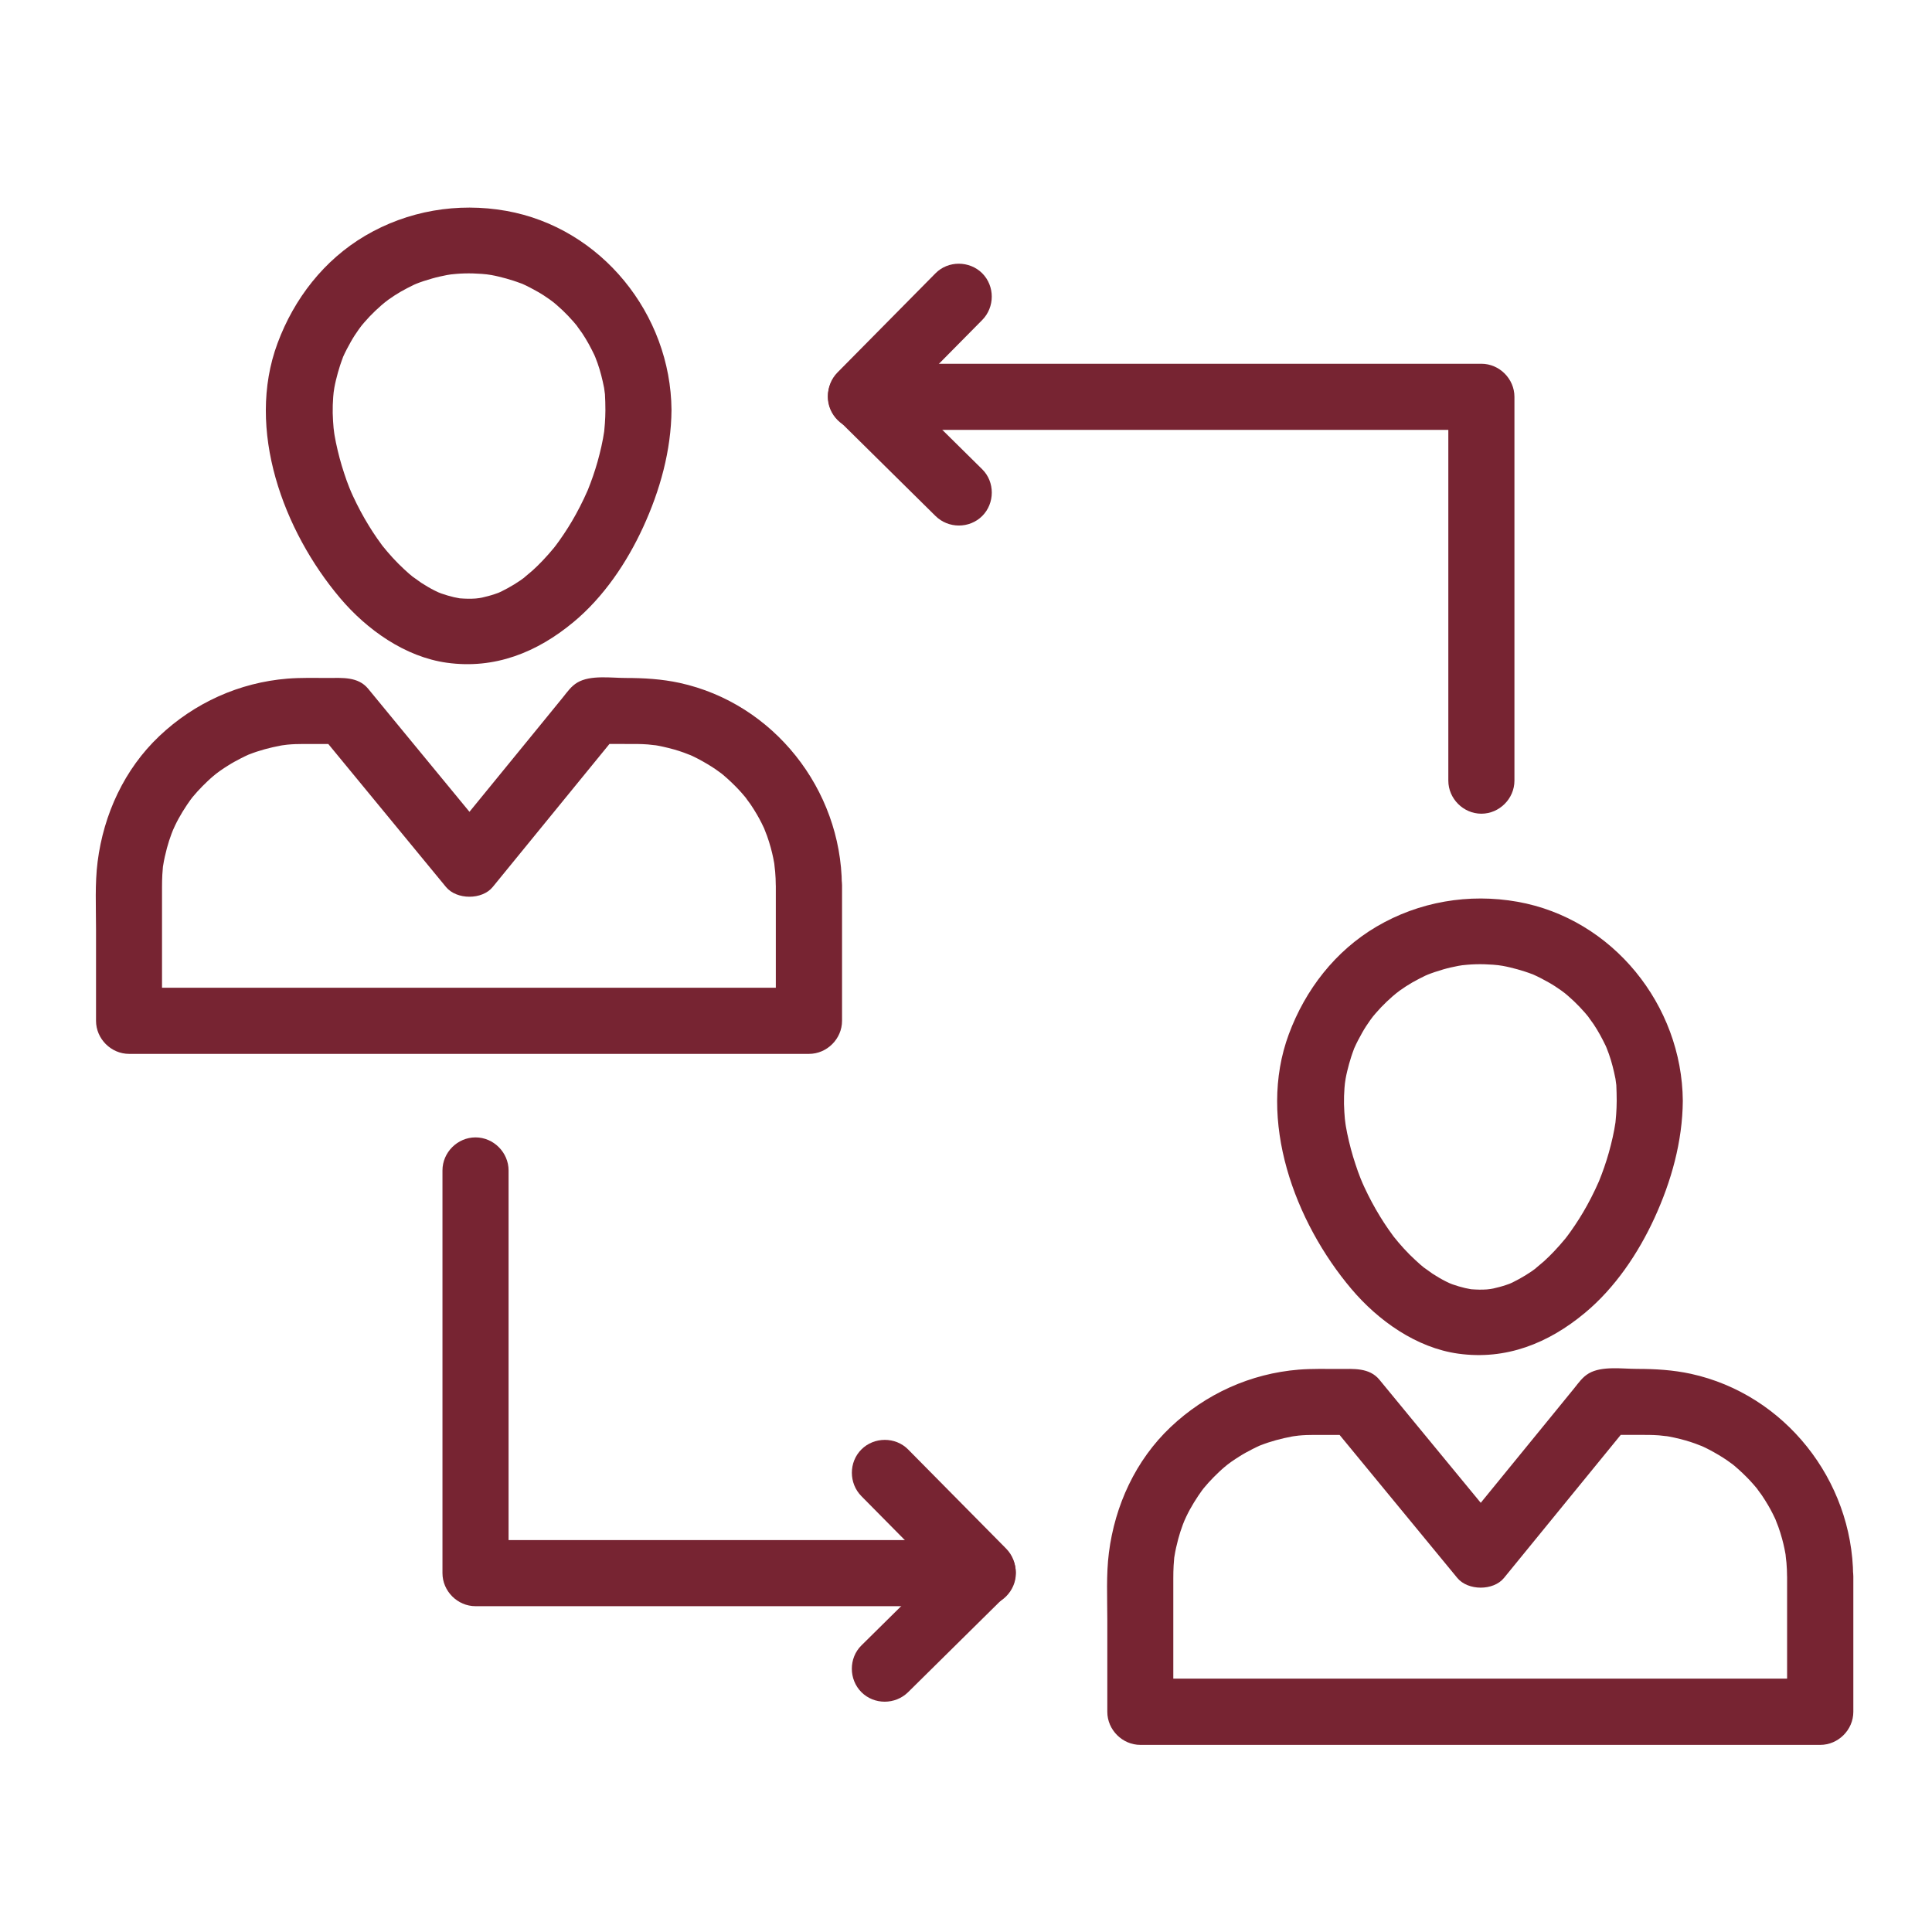 <?xml version="1.0" encoding="UTF-8"?>
<svg fill="#772432" width="100pt" height="100pt" version="1.1" viewBox="0 0 100 100" xmlns="http://www.w3.org/2000/svg">
 <g>
  <path d="m31.336 21.219c0 0.234-0.012 0.465-0.027 0.699-0.008 0.117-0.02 0.238-0.031 0.355-0.043 0.422 0.059-0.395 0 0.027-0.078 0.539-0.203 1.07-0.348 1.594-0.141 0.5-0.312 0.992-0.508 1.477-0.164 0.414 0.148-0.332-0.035 0.078-0.055 0.121-0.109 0.242-0.164 0.359-0.133 0.281-0.273 0.555-0.422 0.824-0.254 0.461-0.535 0.906-0.84 1.336-0.074 0.105-0.152 0.211-0.23 0.316 0.258-0.344-0.004 0.004-0.051 0.062-0.188 0.23-0.387 0.453-0.59 0.668-0.172 0.184-0.352 0.355-0.535 0.523-0.094 0.086-0.688 0.566-0.312 0.281-0.406 0.312-0.848 0.578-1.309 0.805-0.086 0.043-0.457 0.195-0.012 0.012-0.105 0.043-0.215 0.082-0.32 0.117-0.215 0.074-0.434 0.129-0.656 0.18-0.109 0.023-0.223 0.043-0.332 0.059 0.5-0.078 0.109-0.02 0.004-0.012-0.266 0.02-0.531 0.012-0.797-0.008-0.402-0.031 0.402 0.066 0.004 0.004-0.113-0.02-0.223-0.043-0.332-0.066-0.223-0.051-0.438-0.117-0.652-0.191-0.09-0.031-0.457-0.188-0.016 0.004-0.105-0.047-0.211-0.098-0.312-0.148-0.246-0.121-0.48-0.262-0.711-0.41-0.105-0.066-0.707-0.52-0.336-0.227-0.195-0.152-0.379-0.316-0.559-0.484-0.402-0.371-0.773-0.781-1.117-1.211-0.277-0.34 0.215 0.289-0.047-0.066-0.078-0.105-0.152-0.211-0.227-0.316-0.152-0.215-0.293-0.438-0.43-0.66-0.301-0.488-0.57-0.996-0.812-1.516-0.055-0.121-0.109-0.242-0.164-0.363 0.176 0.398 0-0.008-0.027-0.078-0.098-0.242-0.184-0.488-0.266-0.738-0.176-0.523-0.316-1.059-0.43-1.602-0.051-0.242-0.09-0.484-0.125-0.73 0.07 0.484 0.016 0.07 0.004-0.023-0.012-0.117-0.02-0.238-0.027-0.355-0.039-0.555-0.016-1.109 0.047-1.66-0.051 0.453 0.004 0.008 0.02-0.07 0.023-0.129 0.051-0.258 0.082-0.387 0.059-0.254 0.133-0.508 0.211-0.754 0.039-0.125 0.086-0.246 0.129-0.367 0.152-0.414-0.152 0.332 0.023-0.07 0.121-0.273 0.262-0.539 0.41-0.801 0.125-0.223 0.266-0.438 0.414-0.645 0.043-0.062 0.309-0.406 0.039-0.062 0.078-0.102 0.16-0.195 0.242-0.293 0.359-0.418 0.762-0.797 1.191-1.141-0.34 0.273 0 0.008 0.062-0.039 0.105-0.074 0.211-0.145 0.316-0.215 0.215-0.141 0.438-0.266 0.664-0.383 0.113-0.059 0.23-0.117 0.344-0.172 0.07-0.035 0.477-0.199 0.066-0.031 0.281-0.113 0.57-0.207 0.863-0.289 0.254-0.074 0.512-0.129 0.77-0.18 0.078-0.016 0.527-0.078 0.07-0.02 0.133-0.016 0.266-0.027 0.402-0.039 0.586-0.051 1.176-0.027 1.762 0.039-0.453-0.051-0.008 0.004 0.07 0.02 0.129 0.023 0.258 0.051 0.387 0.082 0.254 0.059 0.508 0.133 0.754 0.211 0.125 0.039 0.246 0.086 0.367 0.129 0.414 0.152-0.332-0.152 0.07 0.023 0.273 0.121 0.539 0.262 0.801 0.41 0.223 0.125 0.438 0.266 0.645 0.414 0.062 0.043 0.406 0.309 0.062 0.039 0.102 0.078 0.195 0.16 0.293 0.242 0.418 0.359 0.797 0.762 1.141 1.191-0.285-0.355 0.125 0.188 0.18 0.273 0.117 0.176 0.227 0.359 0.332 0.547s0.199 0.379 0.293 0.57c0.035 0.07 0.199 0.477 0.031 0.066 0.047 0.121 0.094 0.242 0.137 0.363 0.145 0.41 0.25 0.836 0.336 1.266 0.016 0.086 0.031 0.176 0.043 0.262-0.074-0.453-0.004-0.004 0.004 0.078 0.016 0.273 0.023 0.543 0.023 0.816 0.008 0.93 0.773 1.711 1.711 1.711 0.926 0 1.715-0.777 1.711-1.711-0.039-4.953-3.629-9.43-8.559-10.305-2.512-0.445-5.094-0.008-7.297 1.289-2.133 1.258-3.68 3.258-4.535 5.562-1.66 4.465 0.309 9.727 3.238 13.191 1.383 1.637 3.363 3.047 5.527 3.348 2.477 0.344 4.668-0.535 6.559-2.109 1.555-1.293 2.758-3.078 3.598-4.906 0.875-1.906 1.453-3.965 1.469-6.074 0.008-0.93-0.781-1.711-1.711-1.711-0.938 0.004-1.703 0.785-1.711 1.715z"/>
  <path d="m40.156 45.816v7.019c0.57-0.57 1.141-1.141 1.711-1.711h-10.871-18.395-5.926c0.57 0.57 1.141 1.141 1.711 1.711v-6.91c0-0.219 0.004-0.438 0.016-0.652 0.008-0.133 0.02-0.27 0.031-0.402 0.043-0.453-0.059 0.375 0.012-0.074 0.047-0.305 0.117-0.602 0.195-0.898 0.066-0.25 0.148-0.5 0.238-0.742 0.027-0.074 0.195-0.48 0.02-0.07 0.051-0.117 0.105-0.234 0.16-0.352 0.238-0.5 0.535-0.969 0.859-1.418-0.258 0.352-0.004 0.008 0.047-0.055 0.082-0.098 0.164-0.191 0.25-0.289 0.168-0.188 0.352-0.367 0.535-0.543 0.184-0.176 0.379-0.336 0.578-0.496-0.344 0.273 0 0.008 0.062-0.035 0.137-0.098 0.281-0.191 0.426-0.281 0.215-0.137 0.441-0.258 0.668-0.375 0.113-0.059 0.23-0.113 0.348-0.168 0.398-0.184-0.344 0.133 0.066-0.027 0.527-0.207 1.078-0.352 1.633-0.457 0.086-0.016 0.176-0.031 0.262-0.043-0.453 0.07-0.004 0.004 0.078-0.004 0.27-0.027 0.543-0.035 0.812-0.035h0.547 1.559c-0.402-0.168-0.805-0.332-1.207-0.5 2.168 2.633 4.336 5.266 6.504 7.902 0.551 0.668 1.867 0.676 2.418 0 2.148-2.633 4.301-5.266 6.449-7.902-0.402 0.168-0.805 0.332-1.207 0.5 0.746 0 1.496-0.004 2.242 0 0.18 0 0.363 0.012 0.543 0.023 0.09 0.008 0.684 0.082 0.211 0.012 0.391 0.055 0.777 0.145 1.156 0.25 0.168 0.047 0.332 0.102 0.496 0.16 0.082 0.027 0.617 0.246 0.191 0.062 0.355 0.152 0.695 0.332 1.023 0.527 0.148 0.086 0.289 0.18 0.43 0.273 0.07 0.047 0.527 0.387 0.168 0.109 0.301 0.234 0.582 0.492 0.852 0.762 0.238 0.238 0.461 0.496 0.672 0.762-0.285-0.355 0.059 0.098 0.109 0.168 0.121 0.176 0.23 0.355 0.34 0.539 0.172 0.293 0.324 0.602 0.461 0.914-0.188-0.422 0.035 0.109 0.062 0.191 0.074 0.203 0.137 0.414 0.195 0.621 0.094 0.34 0.164 0.684 0.215 1.031-0.074-0.473 0.008 0.117 0.012 0.211 0.023 0.238 0.027 0.465 0.031 0.691 0.008 0.93 0.773 1.711 1.711 1.711 0.926 0 1.715-0.777 1.711-1.711-0.035-4.957-3.531-9.406-8.402-10.469-0.918-0.199-1.848-0.254-2.781-0.254-0.758 0-1.828-0.164-2.504 0.234-0.324 0.191-0.52 0.48-0.75 0.766-0.363 0.445-0.723 0.887-1.086 1.332-1.652 2.023-3.305 4.047-4.957 6.07h2.418c-1.508-1.828-3.012-3.66-4.519-5.488-0.645-0.785-1.293-1.57-1.938-2.356-0.523-0.637-1.344-0.559-2.074-0.559-0.699 0-1.406-0.02-2.102 0.035-2.496 0.203-4.812 1.25-6.633 2.973-1.812 1.715-2.883 4.051-3.195 6.504-0.145 1.145-0.082 2.328-0.082 3.481v4.285 0.469c0 0.93 0.777 1.711 1.711 1.711h10.871 18.395 5.926c0.93 0 1.711-0.777 1.711-1.711v-7.019c0-0.93-0.777-1.711-1.711-1.711-0.941 0-1.719 0.777-1.719 1.707z"/>
  <path d="m83.68 56.98c0 0.234-0.012 0.465-0.027 0.699-0.008 0.117-0.02 0.238-0.031 0.355-0.043 0.422 0.059-0.395 0 0.027-0.078 0.539-0.203 1.07-0.348 1.594-0.141 0.5-0.312 0.992-0.508 1.477-0.164 0.414 0.148-0.332-0.035 0.078-0.055 0.121-0.109 0.242-0.164 0.359-0.133 0.281-0.273 0.555-0.422 0.824-0.254 0.461-0.535 0.906-0.84 1.336-0.074 0.105-0.152 0.211-0.23 0.316 0.258-0.344-0.004 0.004-0.051 0.062-0.188 0.23-0.387 0.453-0.59 0.668-0.172 0.184-0.352 0.355-0.535 0.523-0.094 0.086-0.688 0.566-0.312 0.281-0.406 0.312-0.848 0.578-1.309 0.805-0.086 0.043-0.457 0.195-0.012 0.012-0.105 0.043-0.215 0.082-0.32 0.117-0.215 0.074-0.434 0.129-0.656 0.18-0.109 0.023-0.223 0.043-0.332 0.059 0.5-0.078 0.109-0.02 0.004-0.012-0.266 0.02-0.531 0.012-0.797-0.008-0.402-0.031 0.402 0.066 0.004 0.004-0.113-0.02-0.223-0.043-0.332-0.066-0.223-0.051-0.438-0.117-0.652-0.191-0.09-0.031-0.457-0.188-0.016 0.004-0.105-0.047-0.211-0.098-0.312-0.148-0.246-0.121-0.48-0.262-0.711-0.41-0.105-0.066-0.707-0.52-0.336-0.227-0.195-0.152-0.379-0.316-0.559-0.484-0.406-0.371-0.773-0.781-1.117-1.211-0.277-0.34 0.215 0.289-0.047-0.066-0.078-0.105-0.152-0.211-0.227-0.316-0.152-0.215-0.293-0.438-0.43-0.66-0.301-0.488-0.57-0.996-0.812-1.516-0.055-0.121-0.109-0.242-0.164-0.363 0.176 0.398 0-0.008-0.027-0.078-0.098-0.242-0.184-0.488-0.266-0.738-0.176-0.523-0.316-1.059-0.43-1.602-0.051-0.242-0.09-0.484-0.125-0.73 0.07 0.484 0.016 0.07 0.004-0.023-0.012-0.117-0.02-0.238-0.027-0.355-0.039-0.555-0.016-1.109 0.047-1.66-0.051 0.453 0.004 0.008 0.02-0.07 0.023-0.129 0.051-0.258 0.082-0.387 0.059-0.254 0.133-0.508 0.211-0.754 0.039-0.125 0.086-0.246 0.129-0.367 0.152-0.414-0.152 0.332 0.027-0.07 0.121-0.273 0.262-0.539 0.41-0.801 0.125-0.223 0.266-0.438 0.414-0.645 0.043-0.062 0.309-0.406 0.039-0.062 0.078-0.102 0.16-0.195 0.242-0.293 0.359-0.418 0.762-0.797 1.191-1.141-0.34 0.273 0 0.008 0.062-0.039 0.105-0.074 0.211-0.145 0.316-0.215 0.215-0.141 0.438-0.266 0.664-0.383 0.113-0.059 0.23-0.117 0.344-0.172 0.07-0.035 0.477-0.199 0.066-0.031 0.281-0.113 0.57-0.207 0.863-0.293 0.254-0.074 0.512-0.129 0.77-0.18 0.078-0.016 0.527-0.078 0.07-0.02 0.133-0.016 0.266-0.027 0.402-0.039 0.586-0.051 1.176-0.027 1.762 0.039-0.453-0.051-0.008 0.004 0.07 0.02 0.129 0.023 0.258 0.051 0.387 0.082 0.254 0.059 0.508 0.133 0.754 0.211 0.125 0.039 0.246 0.086 0.367 0.129 0.414 0.152-0.332-0.152 0.07 0.027 0.273 0.121 0.539 0.262 0.801 0.41 0.223 0.125 0.438 0.266 0.645 0.414 0.062 0.043 0.406 0.309 0.062 0.039 0.102 0.078 0.195 0.16 0.293 0.242 0.418 0.359 0.797 0.762 1.141 1.191-0.285-0.355 0.125 0.188 0.18 0.273 0.117 0.176 0.227 0.359 0.332 0.547 0.105 0.188 0.199 0.379 0.293 0.57 0.035 0.07 0.199 0.477 0.031 0.066 0.047 0.121 0.094 0.242 0.137 0.363 0.145 0.41 0.25 0.836 0.336 1.266 0.016 0.086 0.031 0.176 0.043 0.262-0.074-0.453-0.004-0.004 0.004 0.078 0.012 0.273 0.02 0.543 0.02 0.816 0.008 0.93 0.773 1.711 1.711 1.711 0.926 0 1.715-0.777 1.711-1.711-0.039-4.953-3.629-9.43-8.559-10.305-2.512-0.445-5.094-0.008-7.297 1.289-2.133 1.258-3.68 3.258-4.535 5.562-1.66 4.465 0.309 9.727 3.238 13.191 1.383 1.637 3.363 3.047 5.527 3.348 2.477 0.344 4.668-0.535 6.559-2.109 1.555-1.293 2.758-3.078 3.598-4.906 0.875-1.906 1.453-3.965 1.469-6.074 0.008-0.93-0.781-1.711-1.711-1.711-0.938 0.004-1.703 0.781-1.711 1.715z"/>
  <path d="m92.5 81.578v7.019c0.57-0.57 1.141-1.141 1.711-1.711h-10.871-18.395-5.926c0.57 0.57 1.141 1.141 1.711 1.711v-6.91c0-0.219 0.004-0.438 0.016-0.652 0.008-0.133 0.02-0.27 0.031-0.402 0.043-0.453-0.059 0.375 0.012-0.074 0.047-0.305 0.117-0.602 0.195-0.898 0.066-0.25 0.148-0.5 0.238-0.742 0.027-0.074 0.195-0.48 0.02-0.07 0.051-0.117 0.105-0.234 0.16-0.352 0.238-0.5 0.535-0.969 0.859-1.418-0.258 0.352-0.004 0.008 0.047-0.055 0.082-0.098 0.164-0.191 0.25-0.289 0.168-0.188 0.352-0.367 0.535-0.543 0.184-0.176 0.379-0.336 0.578-0.496-0.344 0.273 0 0.008 0.062-0.035 0.141-0.098 0.281-0.191 0.426-0.281 0.215-0.137 0.441-0.258 0.668-0.375 0.113-0.059 0.23-0.113 0.348-0.168 0.398-0.184-0.344 0.133 0.066-0.027 0.527-0.207 1.078-0.352 1.633-0.457 0.086-0.016 0.176-0.031 0.262-0.043-0.453 0.07-0.004 0.004 0.078-0.004 0.27-0.027 0.543-0.035 0.812-0.035h0.547 1.559c-0.402-0.168-0.805-0.332-1.207-0.5 2.168 2.633 4.336 5.266 6.504 7.902 0.551 0.668 1.867 0.676 2.418 0 2.148-2.633 4.301-5.266 6.449-7.902-0.402 0.168-0.805 0.332-1.207 0.5 0.746 0 1.496-0.004 2.242 0 0.18 0 0.363 0.012 0.543 0.023 0.09 0.008 0.684 0.082 0.211 0.012 0.391 0.055 0.777 0.145 1.156 0.25 0.168 0.047 0.332 0.102 0.496 0.16 0.082 0.027 0.617 0.246 0.191 0.062 0.355 0.152 0.695 0.332 1.023 0.527 0.148 0.086 0.289 0.18 0.43 0.273 0.07 0.047 0.527 0.387 0.168 0.109 0.301 0.234 0.582 0.492 0.852 0.762 0.238 0.238 0.461 0.496 0.672 0.762-0.285-0.355 0.059 0.098 0.109 0.168 0.121 0.176 0.23 0.355 0.34 0.539 0.172 0.293 0.324 0.602 0.461 0.914-0.188-0.422 0.035 0.109 0.062 0.191 0.074 0.203 0.137 0.414 0.195 0.621 0.094 0.34 0.164 0.684 0.215 1.031-0.074-0.473 0.004 0.121 0.012 0.211 0.023 0.238 0.027 0.465 0.031 0.691 0.008 0.93 0.773 1.711 1.711 1.711 0.926 0 1.715-0.777 1.711-1.711-0.035-4.957-3.531-9.406-8.402-10.469-0.918-0.199-1.848-0.254-2.781-0.254-0.758 0-1.828-0.164-2.504 0.234-0.324 0.191-0.52 0.48-0.75 0.766-0.363 0.445-0.723 0.887-1.086 1.332-1.652 2.023-3.305 4.047-4.957 6.074h2.418c-1.508-1.828-3.012-3.66-4.519-5.488-0.645-0.785-1.293-1.57-1.938-2.356-0.523-0.637-1.344-0.559-2.074-0.559-0.699 0-1.406-0.02-2.102 0.035-2.496 0.203-4.812 1.25-6.633 2.973-1.812 1.715-2.883 4.051-3.195 6.504-0.145 1.145-0.082 2.328-0.082 3.481v4.285 0.469c0 0.93 0.777 1.711 1.711 1.711h10.871 18.395 5.926c0.93 0 1.711-0.777 1.711-1.711v-7.019c0-0.93-0.777-1.711-1.711-1.711-0.941-0.004-1.719 0.773-1.719 1.703z"/>
  <path d="m44.559 22.25h11.531 17.539 3.047c-0.57-0.57-1.141-1.141-1.711-1.711v14.367 5.5c0 0.93 0.777 1.711 1.711 1.711 0.93 0 1.711-0.777 1.711-1.711v-14.367-5.5c0-0.93-0.777-1.711-1.711-1.711h-11.531-17.539-3.047c-0.93 0-1.711 0.777-1.711 1.711 0 0.934 0.777 1.711 1.711 1.711z"/>
  <path d="m22.902 60.582v14.191 6.652c0 0.93 0.777 1.711 1.711 1.711h12.934 13.316 0.008c0.93 0 1.711-0.777 1.711-1.711 0-0.93-0.777-1.711-1.711-1.711h-12.934-13.316-0.008c0.57 0.57 1.141 1.141 1.711 1.711v-14.191-6.652c0-0.93-0.777-1.711-1.711-1.711-0.934 0-1.711 0.777-1.711 1.711z"/>
  <path d="m44.586 77.441c1.691 1.711 3.383 3.422 5.074 5.133v-2.418c-1.691 1.672-3.383 3.34-5.074 5.012-0.664 0.656-0.656 1.762 0 2.418 0.66 0.66 1.754 0.656 2.418 0 1.691-1.672 3.383-3.34 5.074-5.012 0.664-0.656 0.652-1.758 0-2.418-1.691-1.711-3.383-3.422-5.074-5.133-0.656-0.664-1.762-0.656-2.418 0-0.66 0.66-0.656 1.754 0 2.418z"/>
  <path d="m48.422 14.145c-1.691 1.711-3.383 3.422-5.074 5.133-0.652 0.66-0.664 1.758 0 2.418 1.691 1.672 3.383 3.34 5.074 5.012 0.664 0.656 1.754 0.66 2.418 0 0.656-0.656 0.664-1.762 0-2.418-1.691-1.672-3.383-3.34-5.074-5.012v2.418c1.691-1.711 3.383-3.422 5.074-5.133 0.656-0.664 0.66-1.754 0-2.418-0.656-0.656-1.766-0.664-2.418 0z"/>
 </g>
</svg>
